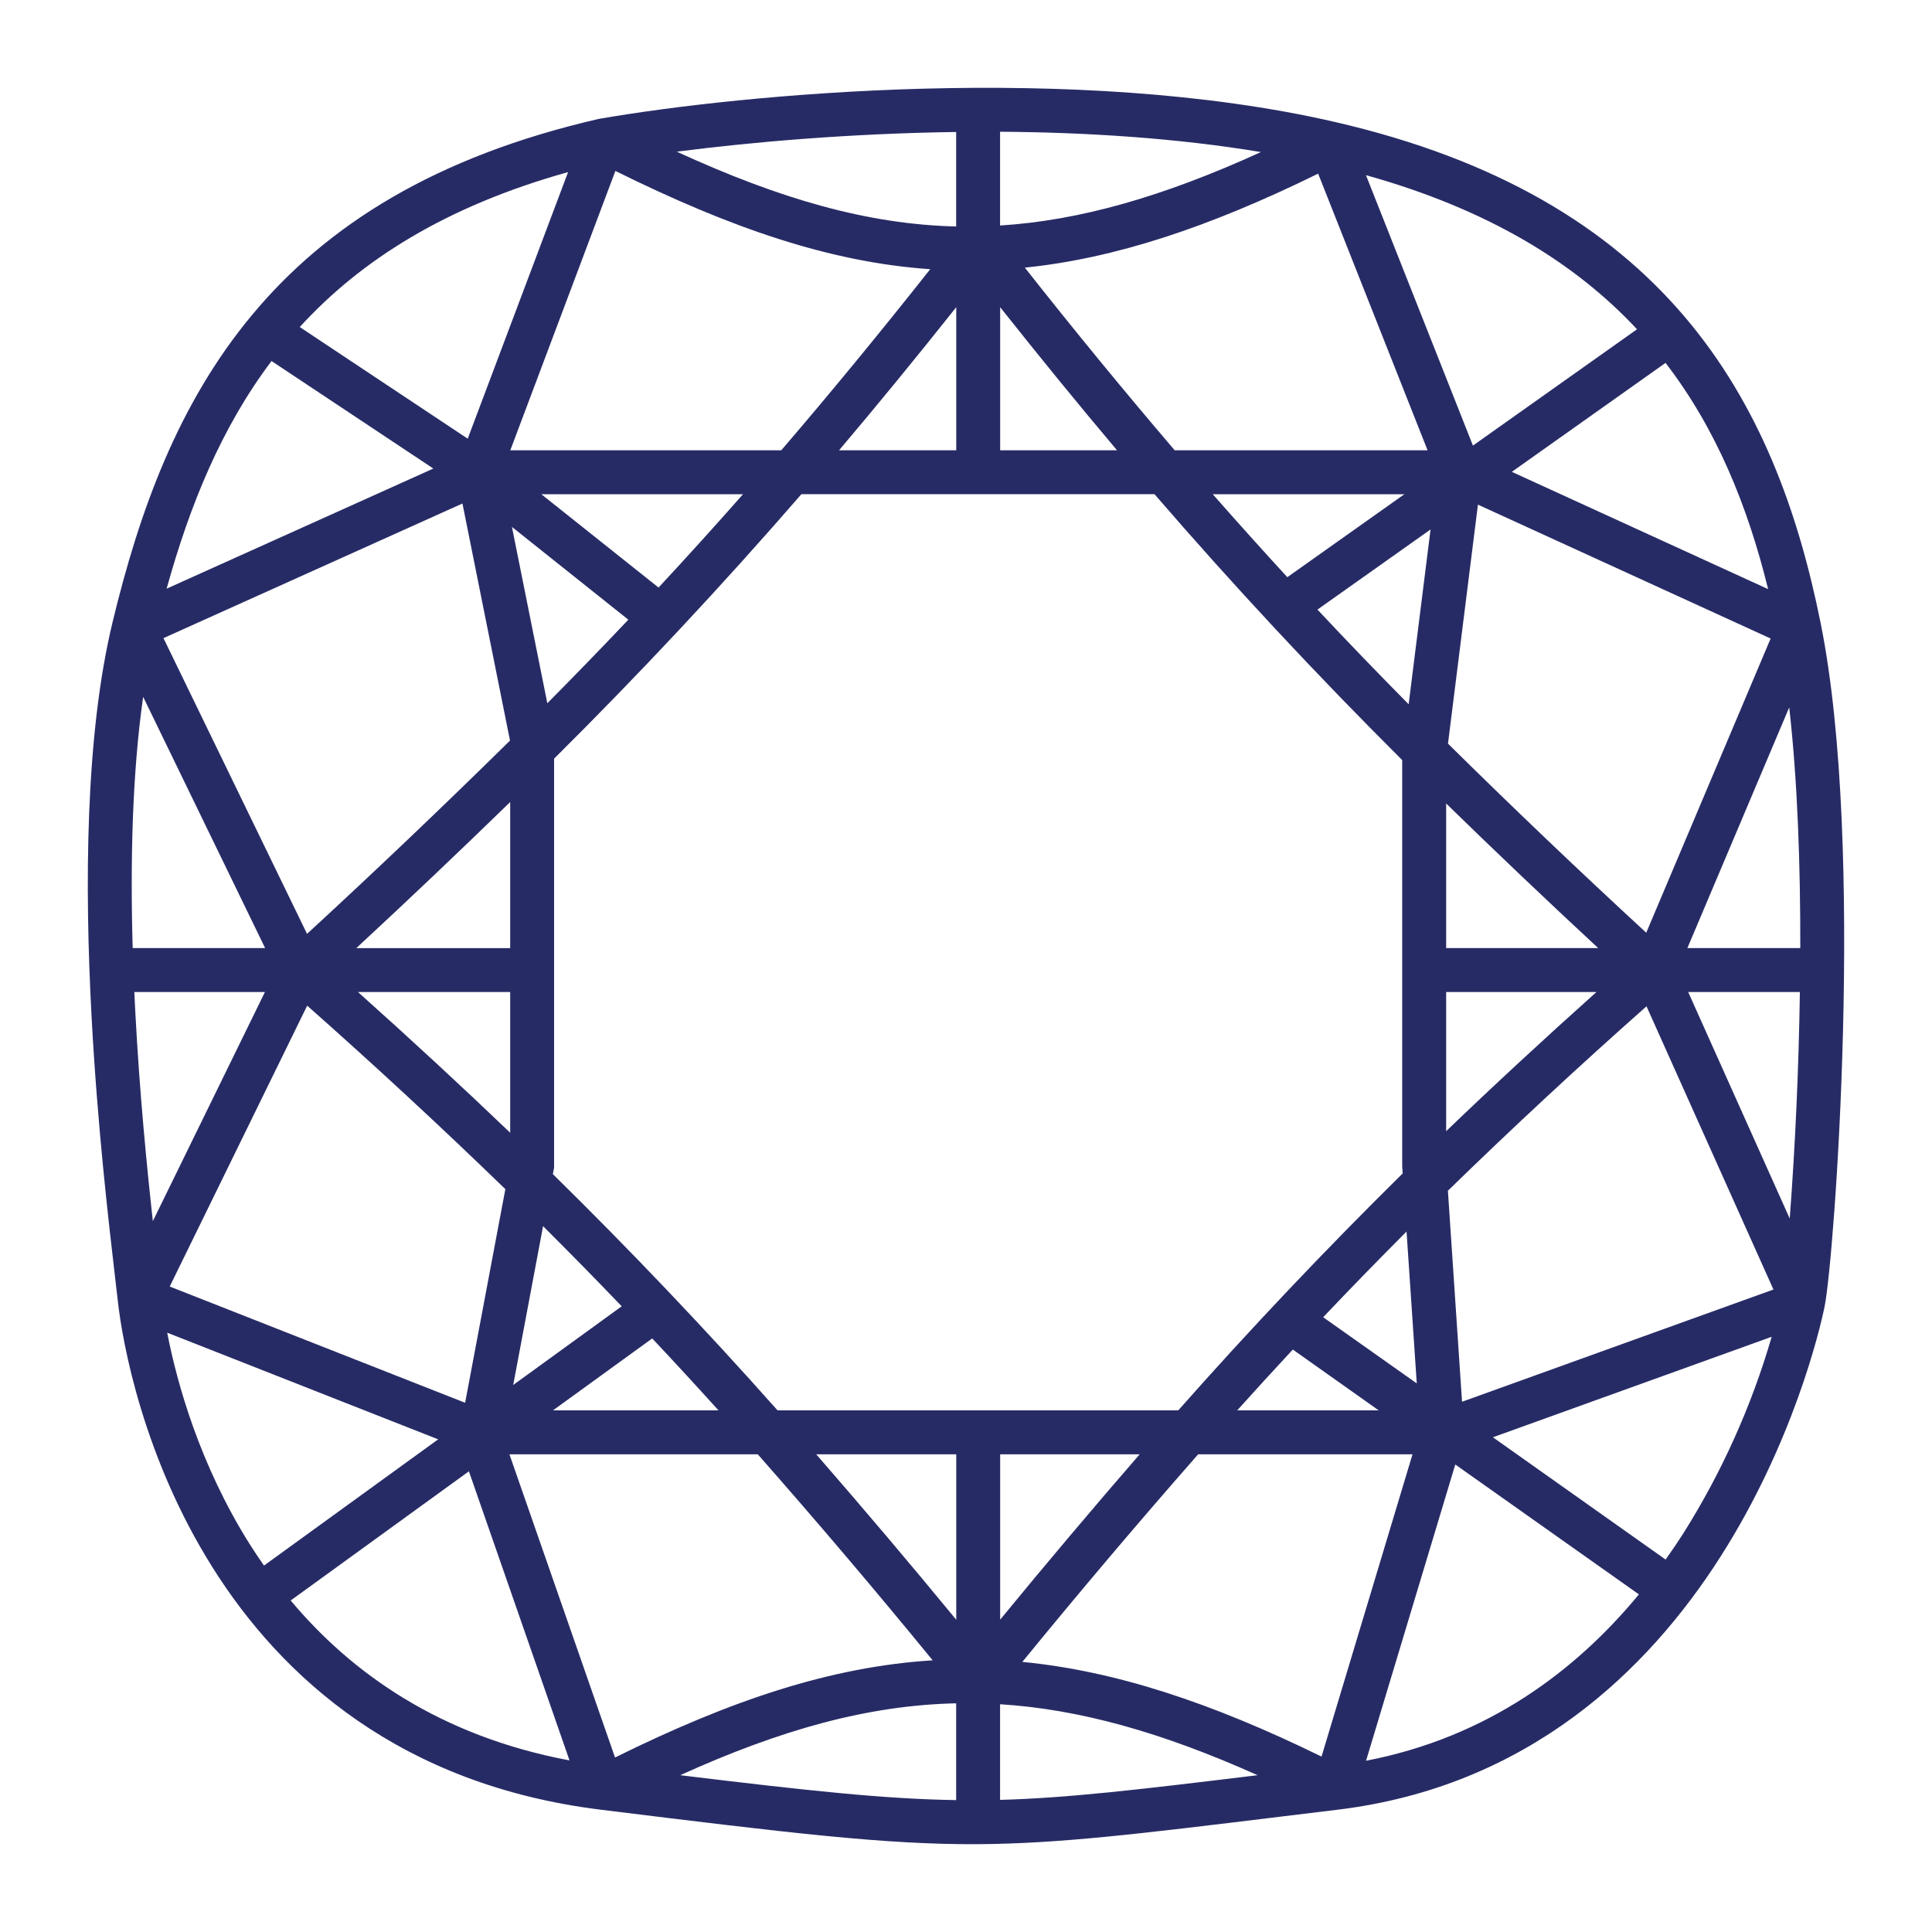 <svg width="44" height="44" viewBox="0 0 44 44" fill="none" xmlns="http://www.w3.org/2000/svg">
<path fill-rule="evenodd" clip-rule="evenodd" d="M14.015 3.893L11.622 10.255H17.793C18.893 8.973 20.011 7.616 21.185 6.131C18.899 5.973 16.641 5.193 14.015 3.893ZM21.778 6.996C20.861 8.15 19.978 9.229 19.109 10.255H21.778V6.996ZM22.778 10.255H25.44C24.573 9.228 23.693 8.15 22.778 6.996V10.256V10.255ZM23.34 6.095C24.45 7.504 25.588 8.891 26.753 10.255H32.512L30.02 3.955C27.528 5.178 25.392 5.886 23.34 6.095ZM31.109 3.989L33.545 10.148L37.282 7.499C35.882 5.999 33.918 4.775 31.109 3.989ZM37.931 8.265L34.431 10.746L40.268 13.417C39.799 11.514 39.086 9.765 37.932 8.265H37.931ZM40.325 14.542L33.659 11.493L32.977 16.936C34.457 18.397 35.962 19.833 37.492 21.242L40.325 14.542ZM36.398 21.592C35.23 20.509 34.075 19.411 32.935 18.299V21.592H36.398ZM32.935 22.592V25.762C34.008 24.731 35.139 23.684 36.359 22.592H32.937H32.935ZM37.498 22.918C35.957 24.282 34.449 25.682 32.975 27.118L33.297 31.924L40.389 29.368L37.498 22.918ZM40.35 30.444L34 32.733L37.933 35.518C38.075 35.318 38.211 35.118 38.339 34.918C39.214 33.527 39.89 32.022 40.349 30.444H40.35ZM37.328 36.313L33.143 33.353L31.111 40.1C33.886 39.564 35.89 38.05 37.325 36.311L37.328 36.313ZM30.097 40.005L32.169 33.121H27.287C25.924 34.673 24.59 36.249 23.283 37.849C25.387 38.052 27.567 38.767 30.097 40.005ZM22.776 36.889C23.819 35.618 24.879 34.362 25.955 33.121H22.778V36.888L22.776 36.889ZM21.776 33.121H18.589C19.669 34.362 20.733 35.618 21.778 36.889V33.122L21.776 33.121ZM21.241 37.813C19.942 36.225 18.614 34.661 17.258 33.121H11.602L14.007 40.026C16.64 38.723 18.927 37.956 21.241 37.813ZM12.97 40.092L10.679 33.508L6.62 36.45C8.006 38.105 10.024 39.539 12.97 40.092ZM6.012 35.655L9.979 32.78L3.808 30.351C4.032 31.511 4.554 33.365 5.683 35.161C5.788 35.327 5.898 35.492 6.012 35.655ZM3.866 29.3L10.593 31.947L11.509 27.082C10.037 25.655 8.532 24.262 6.996 22.903L3.866 29.298V29.3ZM8.153 22.593C9.388 23.698 10.531 24.756 11.619 25.797V22.593H8.152H8.153ZM11.619 21.593V18.266C10.464 19.389 9.296 20.499 8.114 21.593H11.619ZM6.992 21.269C8.558 19.827 10.099 18.359 11.615 16.866L10.532 11.467L3.723 14.533L6.992 21.267V21.269ZM3.794 13.407L9.869 10.671L6.184 8.222C5.044 9.733 4.325 11.496 3.795 13.406L3.794 13.407ZM6.828 7.449L10.652 9.991L12.938 3.919C10.135 4.703 8.206 5.937 6.826 7.449H6.828ZM15.415 3.455C17.769 4.536 19.767 5.11 21.776 5.158V3.006C19.368 3.039 17.121 3.234 15.415 3.454V3.455ZM22.776 3V5.136C24.581 5.022 26.477 4.485 28.717 3.463C26.797 3.144 24.75 3.014 22.778 3H22.776ZM11.659 12L14.31 14.113C13.705 14.752 13.092 15.384 12.465 16.016L11.659 12ZM12.619 17.278V26.593L12.591 26.74C14.357 28.475 16.064 30.269 17.708 32.12H26.834C28.476 30.264 30.181 28.464 31.945 26.724L31.934 26.563V17.31C29.979 15.363 28.097 13.343 26.293 11.255H18.251C16.449 13.332 14.57 15.342 12.618 17.279L12.619 17.278ZM16.922 11.256H12.329L14.998 13.381C15.642 12.688 16.281 11.982 16.922 11.255V11.256ZM27.62 11.256C28.187 11.9 28.75 12.527 29.318 13.145L31.983 11.256H27.62ZM32.58 12.058L30.004 13.883C30.684 14.609 31.373 15.323 32.081 16.039L32.58 12.058ZM32.034 28.047C31.393 28.689 30.759 29.34 30.134 29.999L32.266 31.506L32.033 28.047H32.034ZM31.399 32.12L29.443 30.735C29.019 31.191 28.598 31.651 28.177 32.12H31.399ZM16.363 32.12C15.861 31.564 15.36 31.02 14.854 30.482L12.594 32.12H16.363ZM11.688 31.542L14.159 29.75C13.569 29.135 12.972 28.526 12.368 27.925L11.688 31.542ZM3.26 15.87L6.038 21.592H3.022C2.965 19.636 3.011 17.62 3.26 15.87ZM3.06 22.592C3.066 22.759 3.075 22.925 3.084 23.092C3.181 24.913 3.345 26.581 3.481 27.81L6.034 22.592H3.059H3.06ZM15.491 40.429C18.458 40.79 20.19 40.973 21.776 40.996V38.792C19.782 38.835 17.797 39.384 15.491 40.429ZM22.776 38.813V40.991C24.311 40.949 25.929 40.759 28.641 40.429C26.45 39.447 24.572 38.925 22.776 38.813ZM40.76 27.752L38.447 22.592H40.991C40.965 24.314 40.889 26.035 40.76 27.752ZM41 21.592C41.004 19.712 40.938 17.781 40.748 16.111L38.429 21.592H41ZM13.659 2.704C16.91 2.142 24.489 1.417 30.394 2.776C34.111 3.631 36.633 5.182 38.353 7.198C40.069 9.209 40.951 11.64 41.464 14.191C41.981 16.757 42.051 20.395 41.973 23.489C41.895 26.574 41.666 29.204 41.554 29.754C41.447 30.288 40.832 32.87 39.181 35.456C37.526 38.05 34.794 40.69 30.463 41.215L29.213 41.367C25.913 41.77 24.104 41.99 22.25 42C20.172 42.01 18.039 41.753 13.683 41.215C9.139 40.653 6.425 38.22 4.838 35.693C3.26 33.182 2.788 30.583 2.682 29.62C2.661 29.438 2.64 29.256 2.619 29.074C2.481 27.891 2.219 25.659 2.085 23.144C1.926 20.175 1.94 16.753 2.563 14.172C3.174 11.637 4.056 9.195 5.743 7.17C7.438 5.133 9.911 3.565 13.632 2.709L13.645 2.706L13.659 2.704Z" fill="#272B65"/>
</svg>
